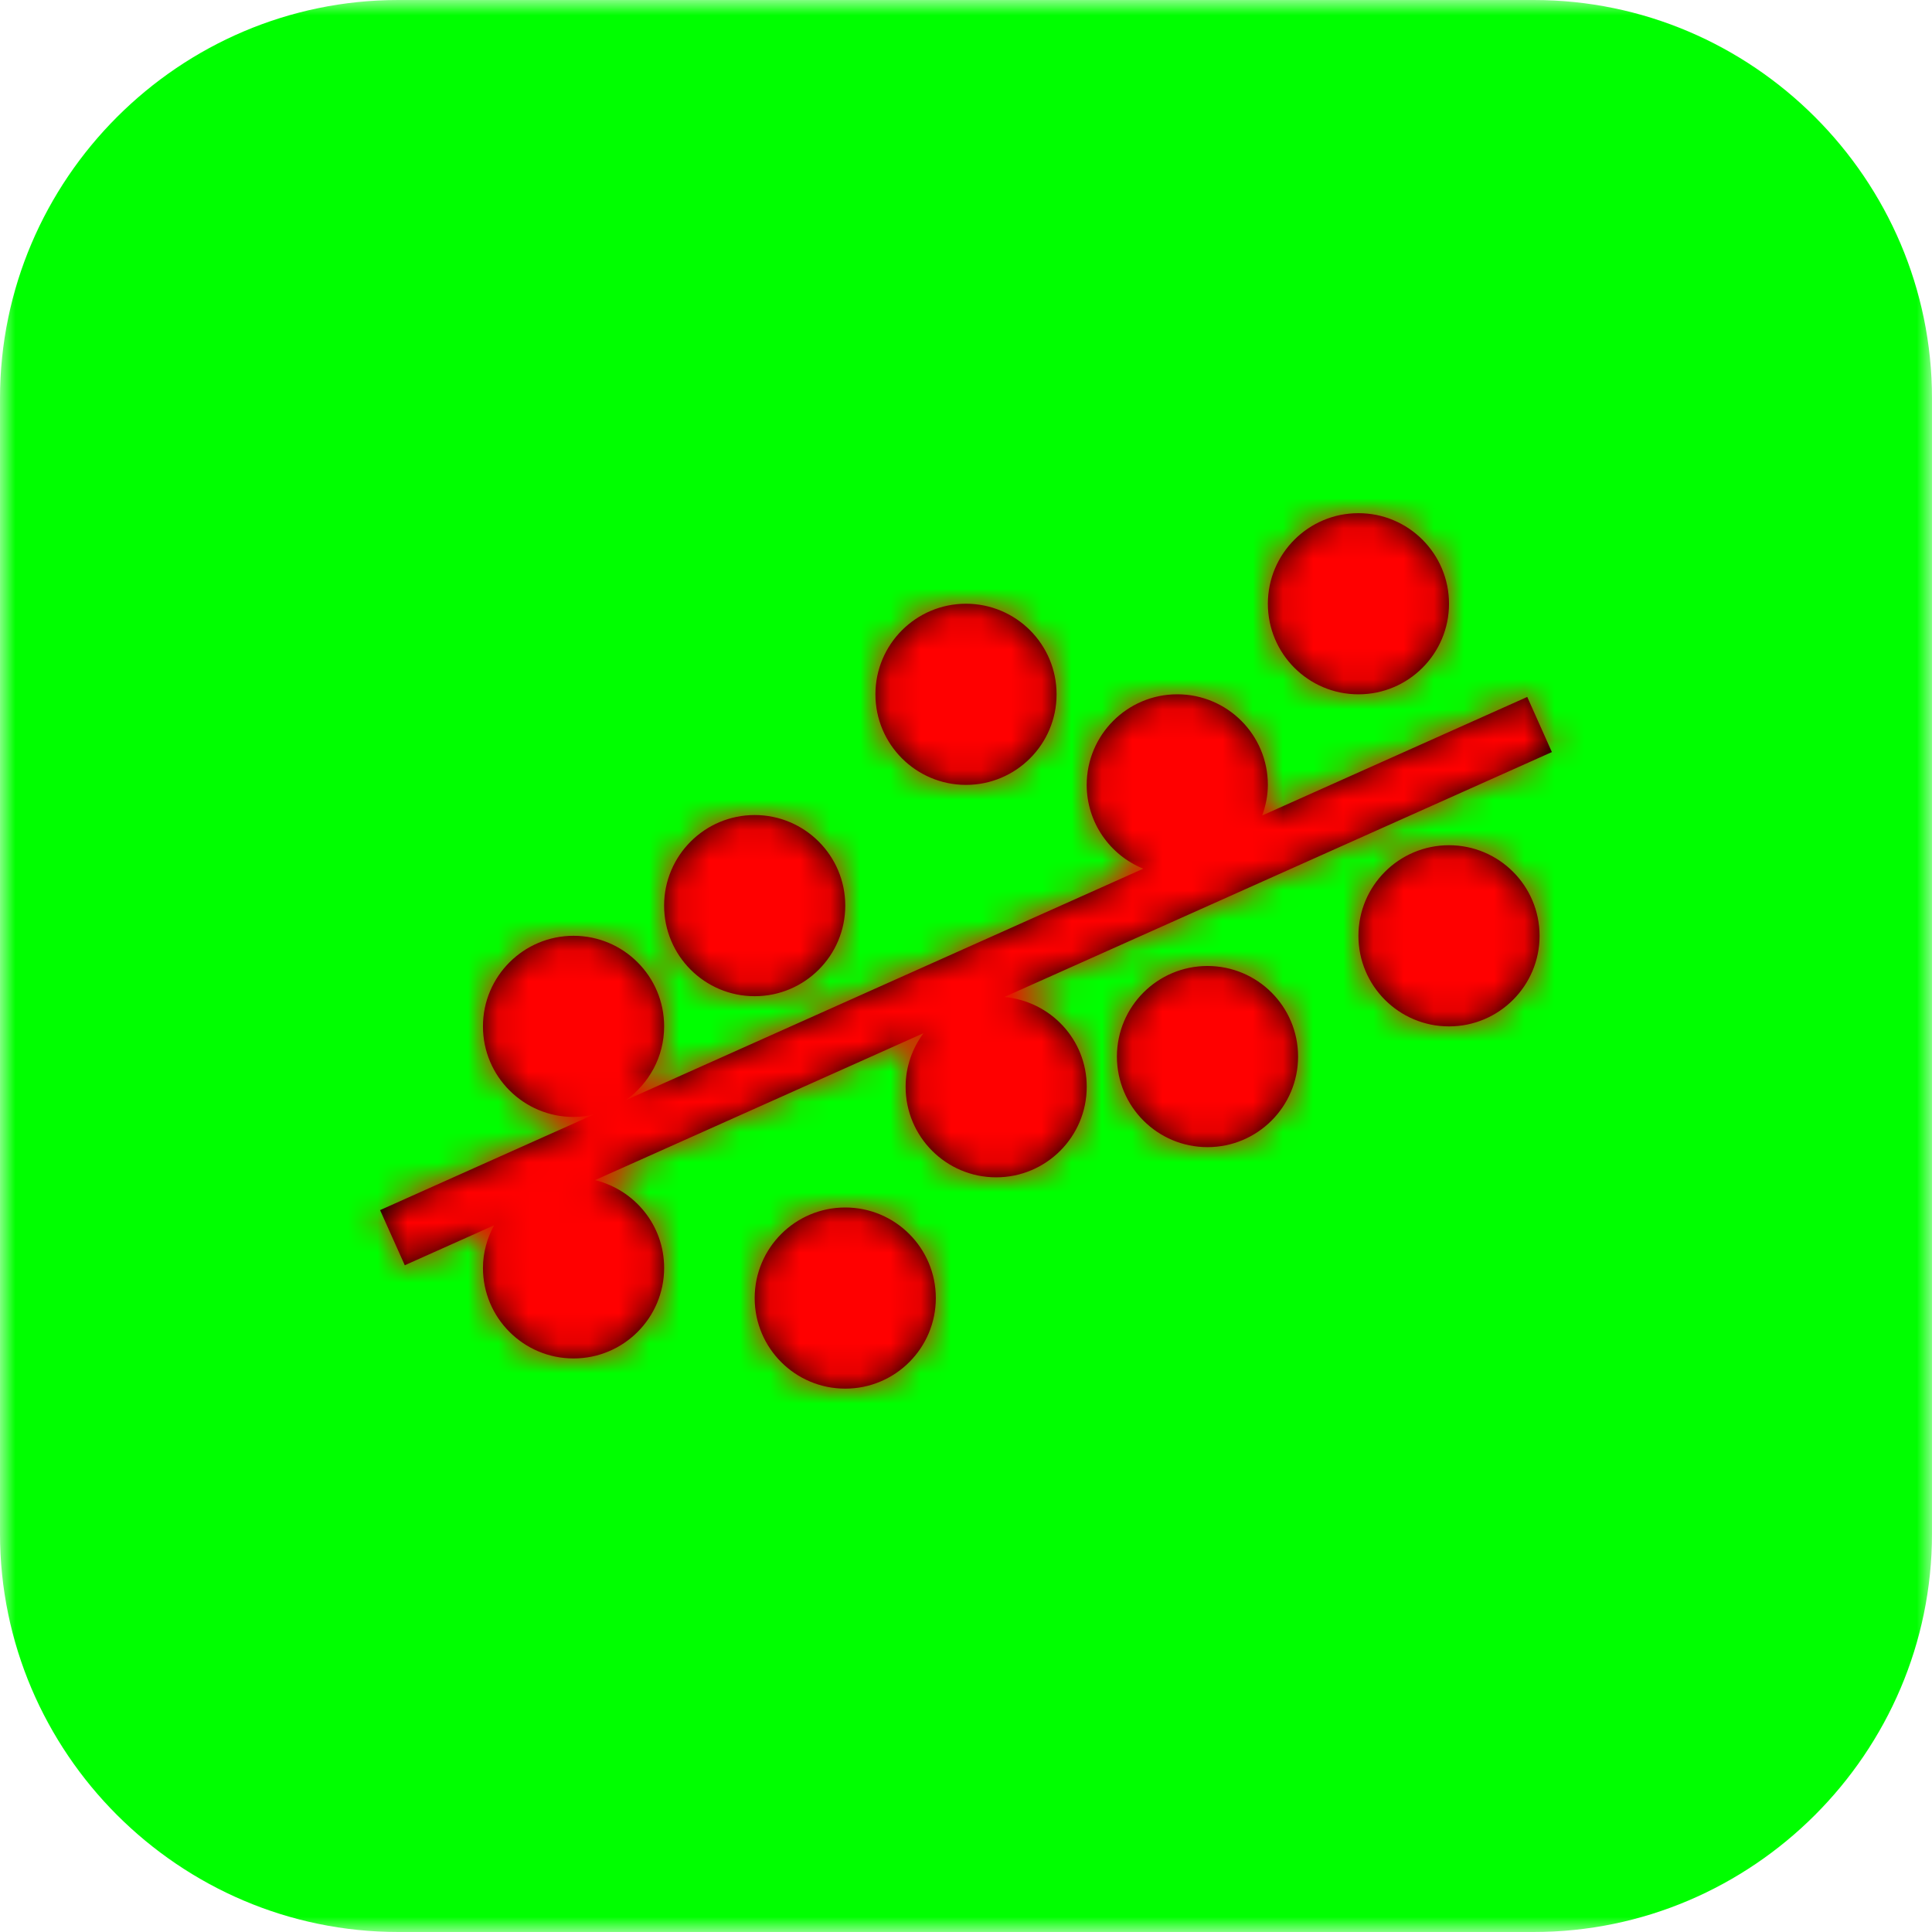 <?xml version="1.0" encoding="UTF-8"?>
<svg width="64px" height="64px" viewBox="0 0 64 64" version="1.1" xmlns="http://www.w3.org/2000/svg" xmlns:xlink="http://www.w3.org/1999/xlink">
    <!-- Generator: Sketch 47.1 (45422) - http://www.bohemiancoding.com/sketch -->
    <title>wd-linear</title>
    <desc>Created with Sketch.</desc>
    <defs>
        <polygon id="path-1" points="0 32 0 0 64 0 64 32 64 64 0 64"></polygon>
        <path d="M45,23 C43.343,23 42,21.657 42,20 C42,18.343 43.343,17 45,17 C46.657,17 48,18.343 48,20 C48,21.657 46.657,23 45,23 Z M25,33 C23.343,33 22,31.657 22,30 C22,28.343 23.343,27 25,27 C26.657,27 28,28.343 28,30 C28,31.657 26.657,33 25,33 Z M28,40 C29.657,40 31,41.343 31,43 C31,44.657 29.657,46 28,46 C26.343,46 25,44.657 25,43 C25,41.343 26.343,40 28,40 Z M40,32 C41.657,32 43,33.343 43,35 C43,36.657 41.657,38 40,38 C38.343,38 37,36.657 37,35 C37,33.343 38.343,32 40,32 Z M48,28 C49.657,28 51,29.343 51,31 C51,32.657 49.657,34 48,34 C46.343,34 45,32.657 45,31 C45,29.343 46.343,28 48,28 Z M33.27,33.027 C34.798,33.166 35.999,34.435 35.999,36 C35.999,37.657 34.657,39 32.999,39 C31.343,39 30,37.657 30,36 C30,35.333 30.224,34.723 30.593,34.225 L19.71,39.093 C21.023,39.414 22,40.589 22,42 C22,43.657 20.657,45 19,45 C17.343,45 15.999,43.657 15.999,42 C15.999,41.487 16.14,41.011 16.367,40.589 L13.409,41.913 L12.591,40.087 L19.681,36.915 C19.462,36.966 19.235,37 19,37 C17.343,37 15.999,35.657 15.999,34 C15.999,32.342 17.343,31 19,31 C20.657,31 22,32.342 22,34 C22,35.013 21.494,35.905 20.724,36.448 L37.873,28.777 C36.776,28.331 35.999,27.257 35.999,26 C35.999,24.342 37.343,23 38.999,23 C40.657,23 41.999,24.342 41.999,26 C41.999,26.358 41.926,26.696 41.812,27.014 L50.592,23.087 L51.408,24.913 L33.27,33.027 Z M32,26 C30.343,26 29,24.657 29,23 C29,21.343 30.343,20 32,20 C33.657,20 35,21.343 35,23 C35,24.657 33.657,26 32,26 Z" id="path-3"></path>
    </defs>
    <g id="Page-1" stroke="none" stroke-width="1" fill="none" fill-rule="evenodd">
        <g id="wd-linear">
            <g>
                <g id="Group-3">
                    <mask id="mask-2" fill="white">
                        <use xlink:href="#path-1"></use>
                    </mask>
                    <g id="Clip-2"></g>
                    <path d="M64,50.805 L64,13.196 C64,5.938 58.062,-0 50.805,-0 L13.195,-0 C5.938,-0 0,5.938 0,13.196 L0,50.805 C0,58.063 5.938,64 13.195,64 L50.805,64 C58.062,64 64,58.063 64,50.805" id="Fill-1" fill="#00ff00" mask="url(#mask-2)"></path>
                </g>
                <mask id="mask-4" fill="white">
                    <use xlink:href="#path-3"></use>
                </mask>
                <use id="Combined-Shape" fill="#000000" xlink:href="#path-3"></use>
                <g id="99.Color/State/Blue" mask="url(#mask-4)" fill="#ff0000">
                    <rect id="Rectangle-19-Copy-31" x="0" y="0" width="64" height="64"></rect>
                </g>
            </g>
        </g>
    </g>
</svg>